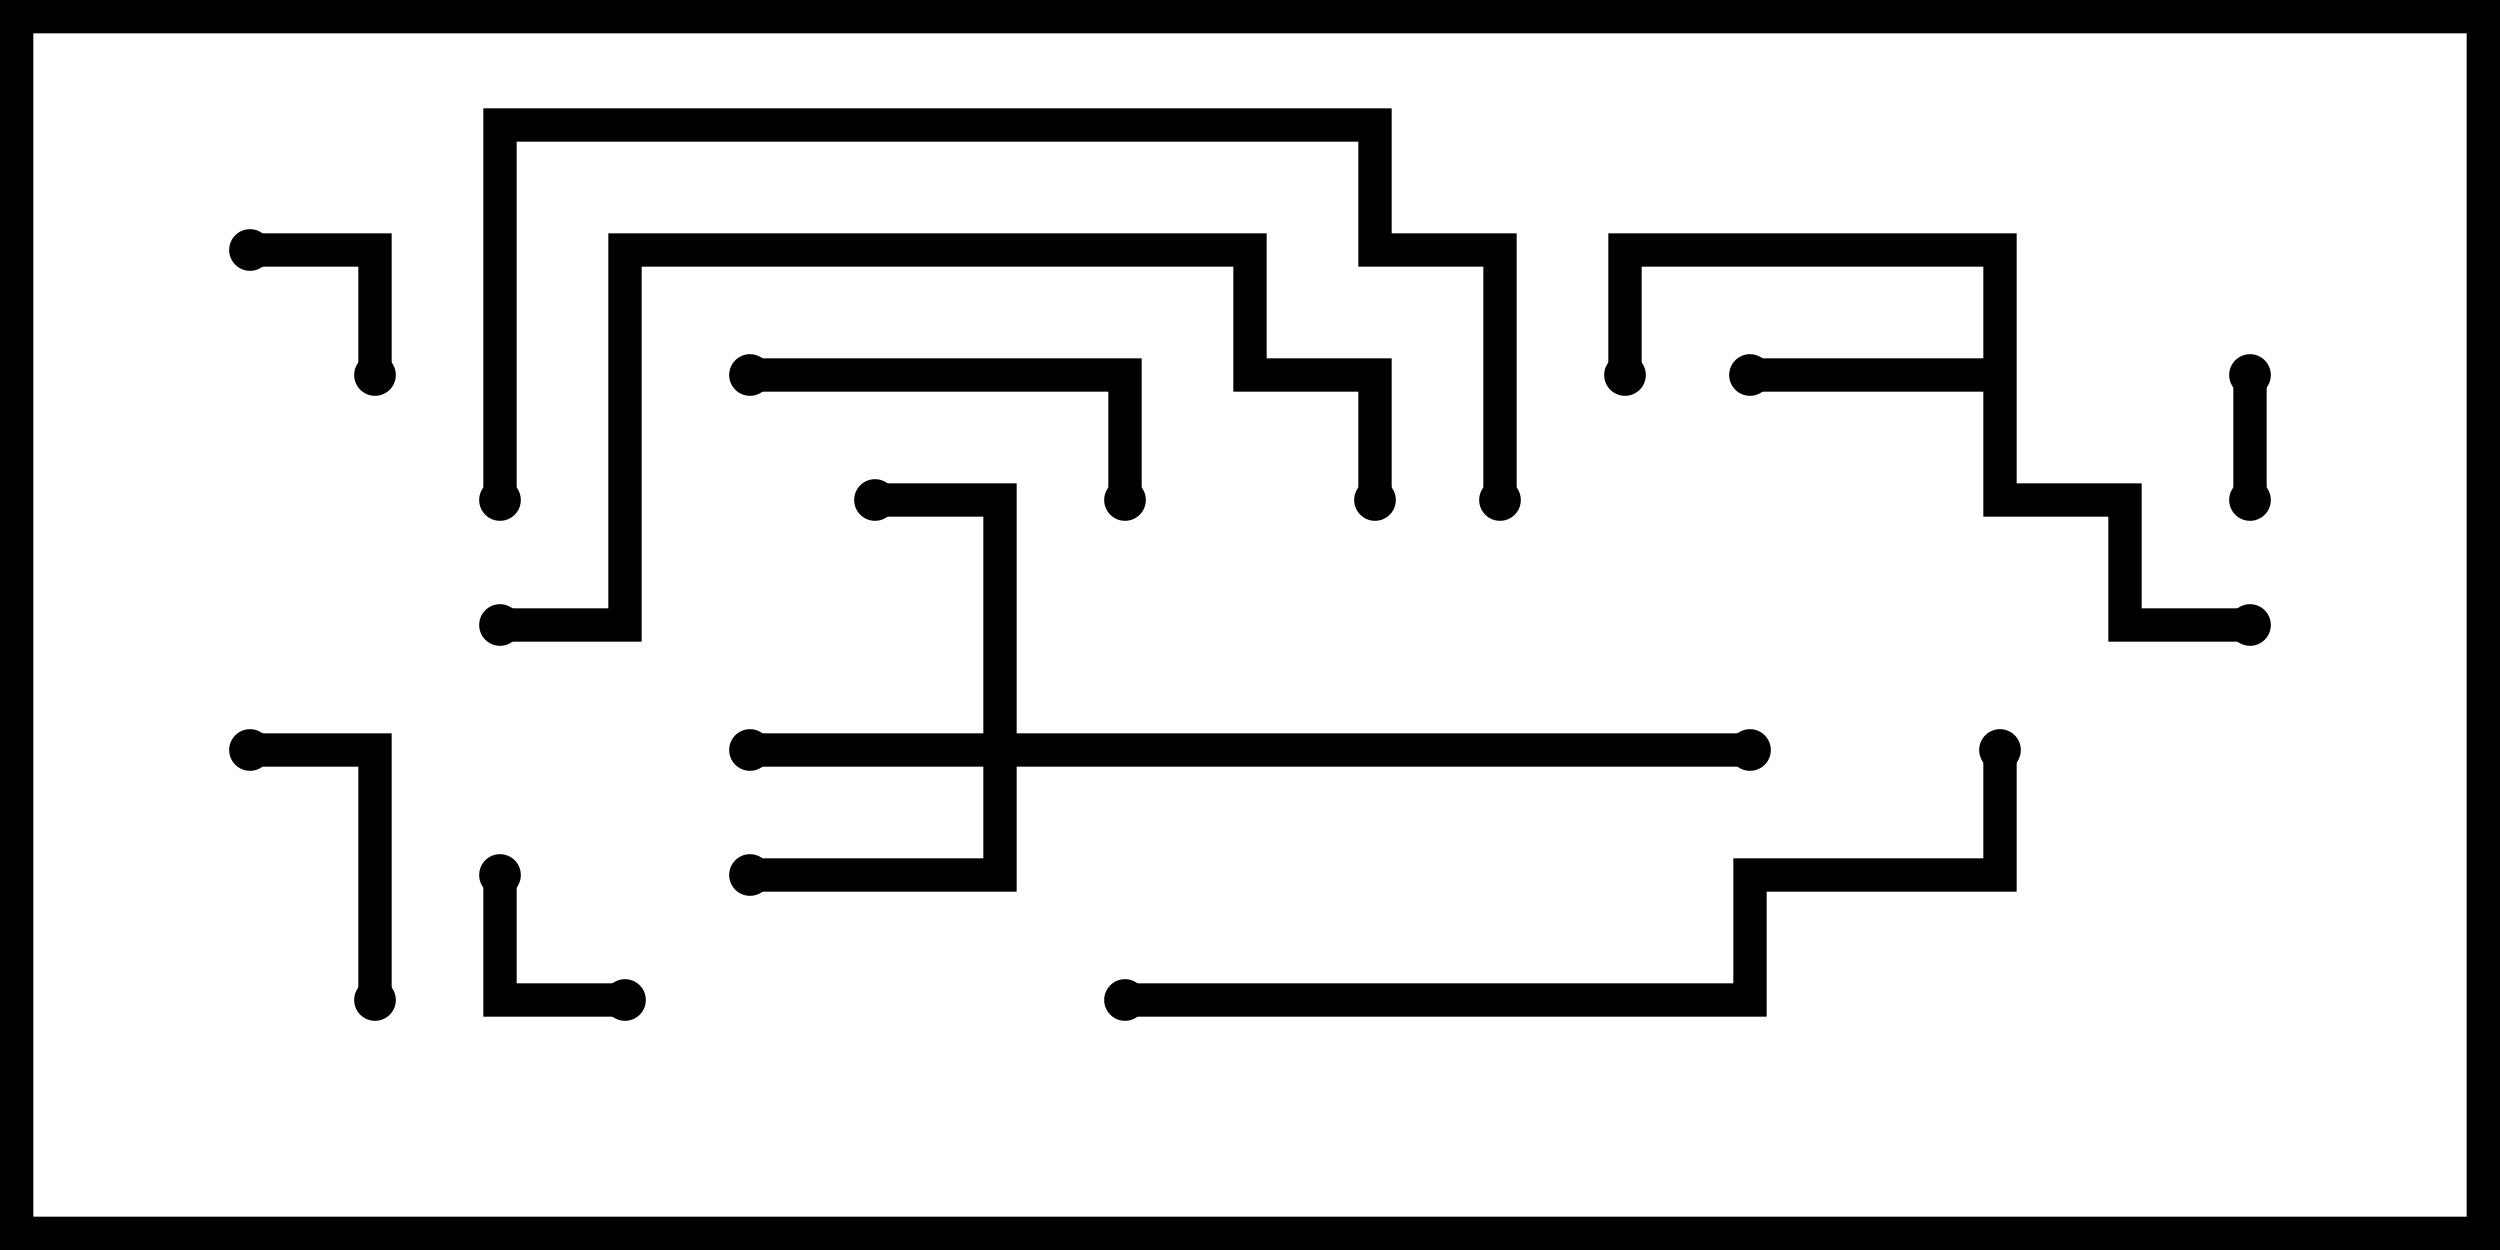 <svg version="1.1" width="30" height="15" xmlns="http://www.w3.org/2000/svg"><path d="M23.8,4.3L23.8,3.2L19.7,3.2L19.7,4.5L19.3,4.5L19.3,2.8L24.2,2.8L24.2,5.8L25.7,5.8L25.7,7.3L27,7.3L27,7.7L25.3,7.7L25.3,6.2L23.8,6.2L23.8,4.7L21,4.7L21,4.3z" stroke="none"/><path d="M11.8,8.8L11.8,6.2L10.5,6.2L10.5,5.8L12.2,5.8L12.2,8.8L21,8.8L21,9.2L12.2,9.2L12.2,10.7L9,10.7L9,10.3L11.8,10.3L11.8,9.2L9,9.2L9,8.8z" stroke="none"/><path d="M26.8,4.5L27.2,4.5L27.2,6L26.8,6z" stroke="none"/><path d="M5.8,10.5L6.2,10.5L6.2,11.8L7.5,11.8L7.5,12.2L5.8,12.2z" stroke="none"/><path d="M4.7,4.5L4.3,4.5L4.3,3.2L3,3.2L3,2.8L4.7,2.8z" stroke="none"/><path d="M4.7,12L4.3,12L4.3,9.2L3,9.2L3,8.8L4.7,8.8z" stroke="none"/><path d="M13.7,6L13.3,6L13.3,4.7L9,4.7L9,4.3L13.7,4.3z" stroke="none"/><path d="M6,7.7L6,7.3L7.3,7.3L7.3,2.8L15.2,2.8L15.2,4.3L16.7,4.3L16.7,6L16.3,6L16.3,4.7L14.8,4.7L14.8,3.2L7.7,3.2L7.7,7.7z" stroke="none"/><path d="M13.5,12.2L13.5,11.8L20.8,11.8L20.8,10.3L23.8,10.3L23.8,9L24.2,9L24.2,10.7L21.2,10.7L21.2,12.2z" stroke="none"/><path d="M18.2,6L17.8,6L17.8,3.2L16.3,3.2L16.3,1.7L6.2,1.7L6.2,6L5.8,6L5.8,1.3L16.7,1.3L16.7,2.8L18.2,2.8z" stroke="none"/><circle cx="21" cy="4.5" r="0.25" stroke-width="0" fill="#000" /><circle cx="27" cy="7.5" r="0.25" stroke-width="0" fill="#000" /><circle cx="19.5" cy="4.5" r="0.25" stroke-width="0" fill="#000" /><circle cx="9" cy="9" r="0.25" stroke-width="0" fill="#000" /><circle cx="9" cy="10.5" r="0.25" stroke-width="0" fill="#000" /><circle cx="10.5" cy="6" r="0.25" stroke-width="0" fill="#000" /><circle cx="21" cy="9" r="0.25" stroke-width="0" fill="#000" /><circle cx="27" cy="4.5" r="0.25" stroke-width="0" fill="#000" /><circle cx="27" cy="6" r="0.25" stroke-width="0" fill="#000" /><circle cx="6" cy="10.5" r="0.25" stroke-width="0" fill="#000" /><circle cx="7.5" cy="12" r="0.25" stroke-width="0" fill="#000" /><circle cx="4.5" cy="4.5" r="0.25" stroke-width="0" fill="#000" /><circle cx="3" cy="3" r="0.25" stroke-width="0" fill="#000" /><circle cx="4.5" cy="12" r="0.25" stroke-width="0" fill="#000" /><circle cx="3" cy="9" r="0.25" stroke-width="0" fill="#000" /><circle cx="13.5" cy="6" r="0.25" stroke-width="0" fill="#000" /><circle cx="9" cy="4.5" r="0.25" stroke-width="0" fill="#000" /><circle cx="6" cy="7.5" r="0.25" stroke-width="0" fill="#000" /><circle cx="16.5" cy="6" r="0.25" stroke-width="0" fill="#000" /><circle cx="13.5" cy="12" r="0.25" stroke-width="0" fill="#000" /><circle cx="24" cy="9" r="0.25" stroke-width="0" fill="#000" /><circle cx="18" cy="6" r="0.25" stroke-width="0" fill="#000" /><circle cx="6" cy="6" r="0.25" stroke-width="0" fill="#000" /><rect x="0" y="0" width="30" height="15" stroke-width="0.8" stroke="#000" fill="none" /></svg>